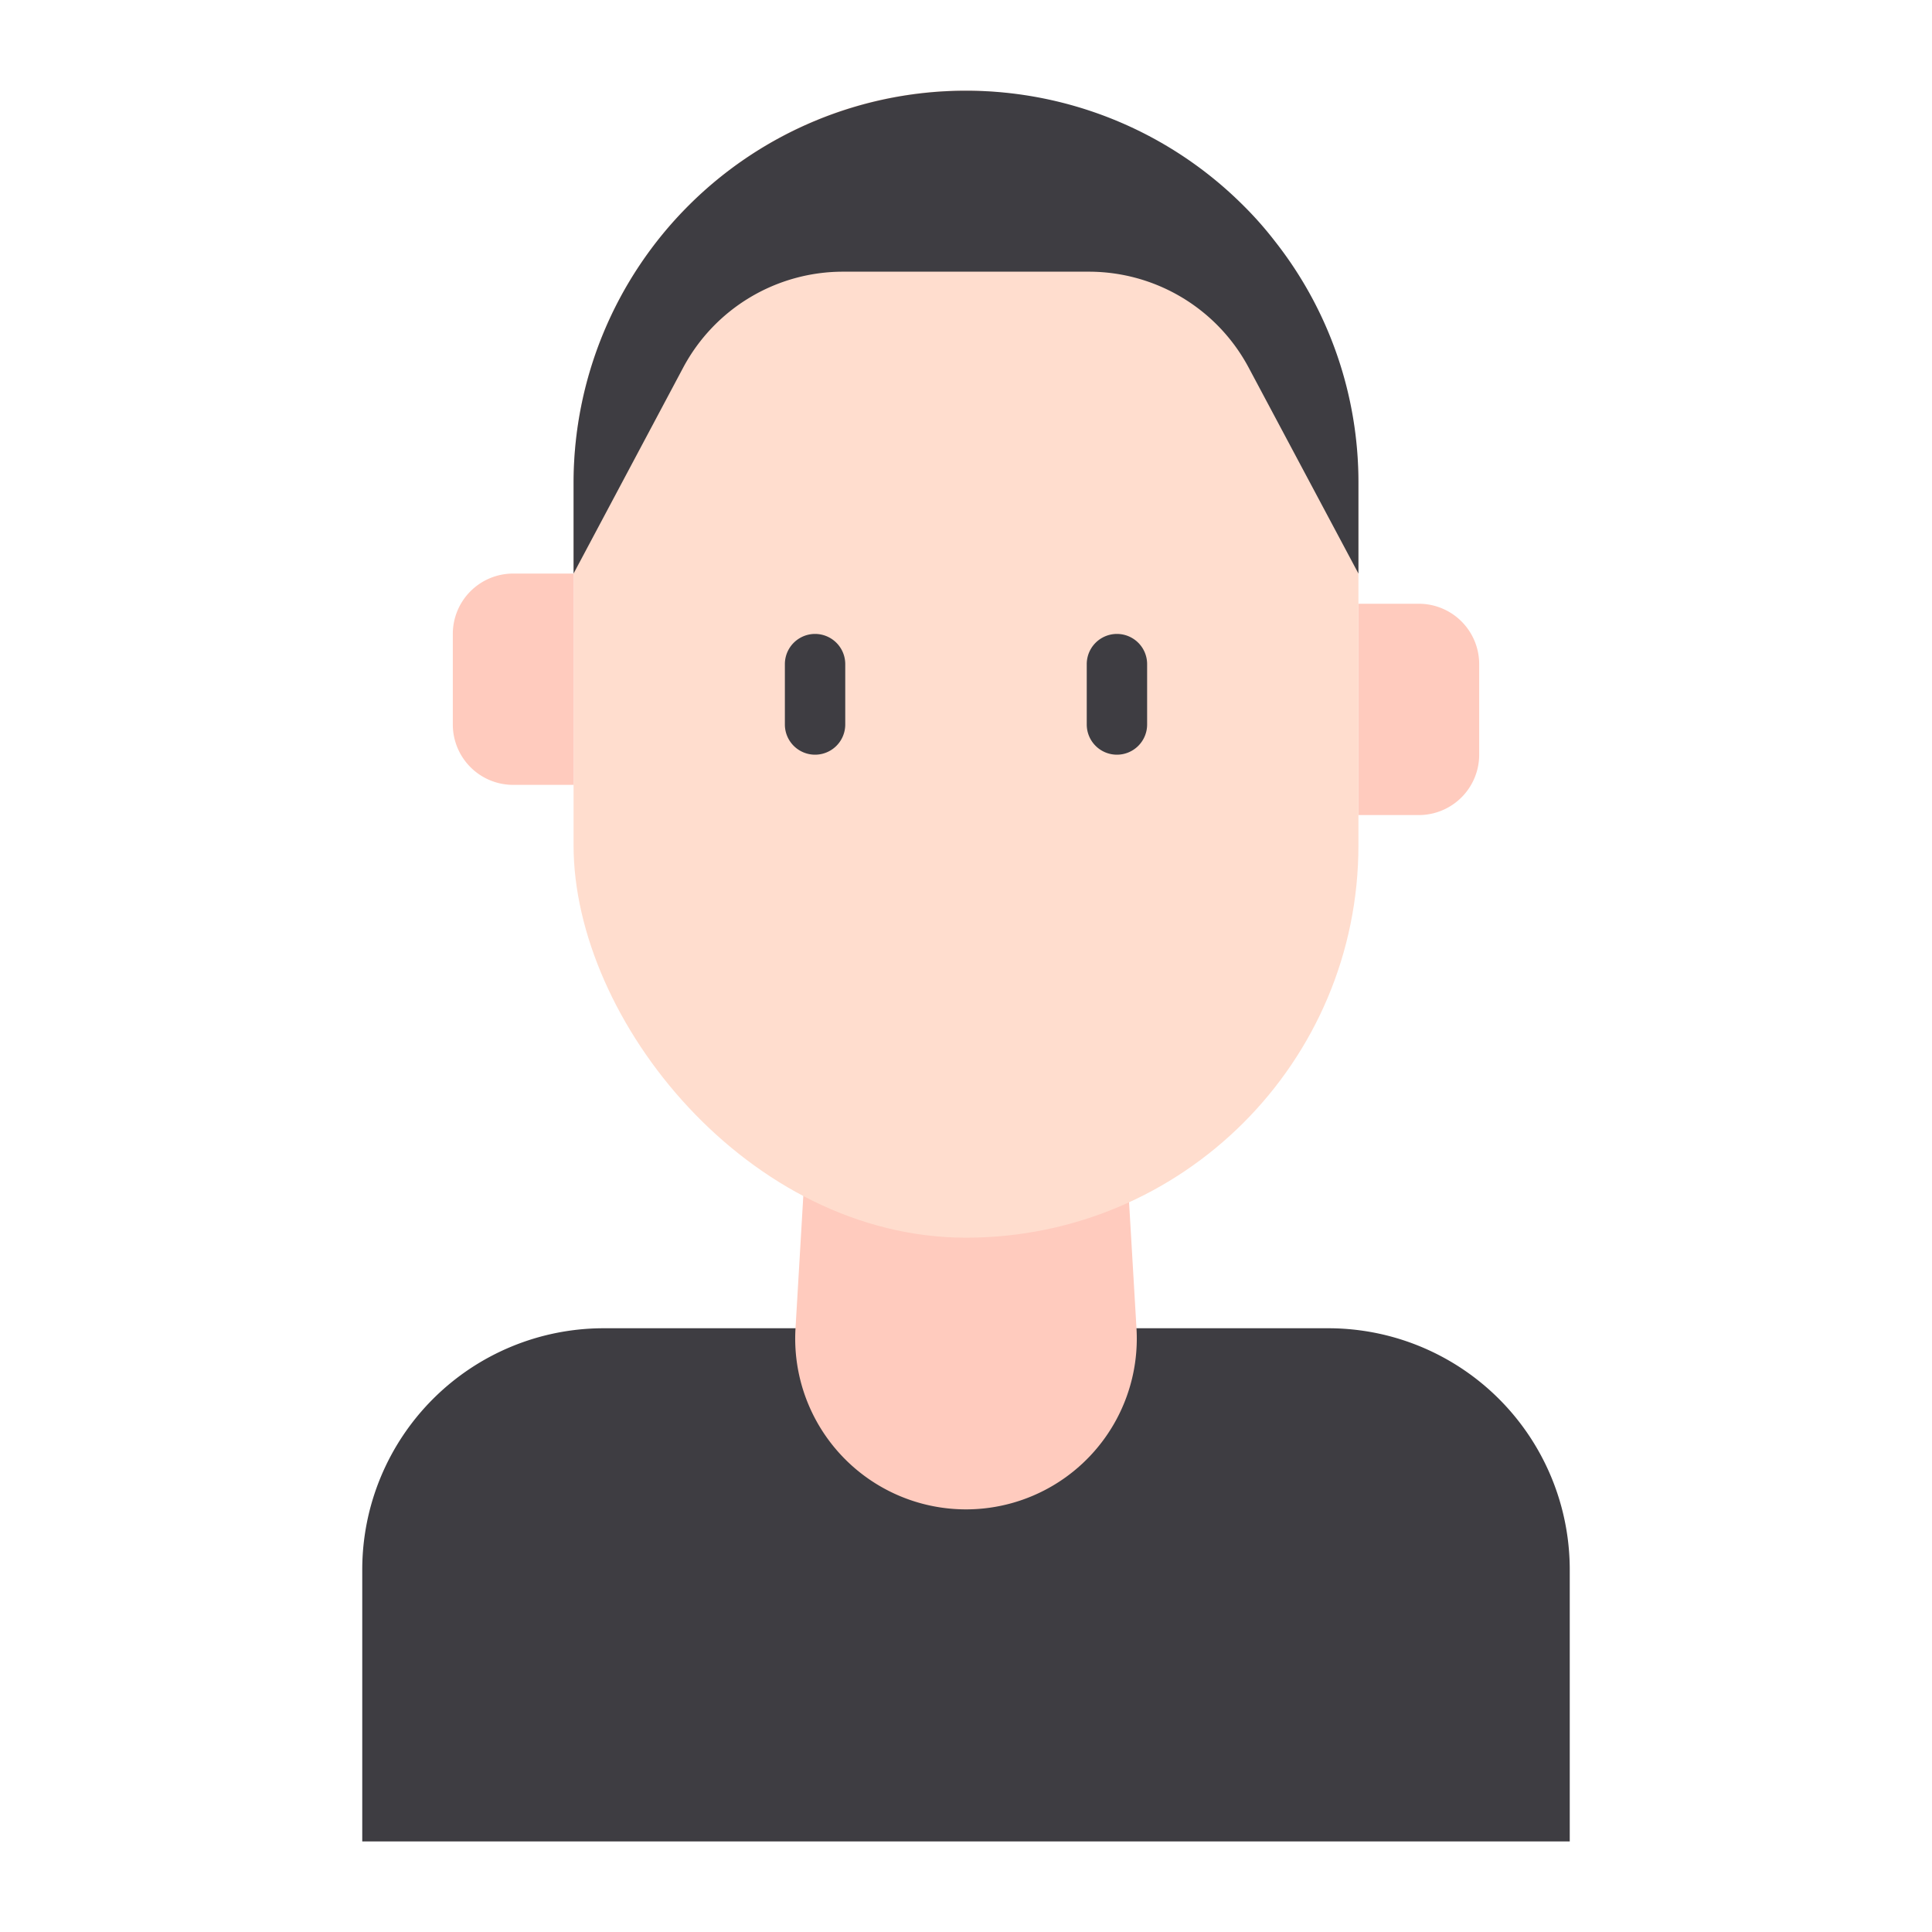 <svg id="Line" height="512" viewBox="0 0 64 64" width="512" xmlns="http://www.w3.org/2000/svg"><path d="m47 20h2a0 0 0 0 1 0 0v7a0 0 0 0 1 0 0h-2a2 2 0 0 1 -2-2v-3a2 2 0 0 1 2-2z" fill="#ffcbbe" transform="matrix(-1 0 0 -1 94 47)"/><path d="m20 44h24a8 8 0 0 1 8 8v9a0 0 0 0 1 0 0h-40a0 0 0 0 1 0 0v-9a8 8 0 0 1 8-8z" fill="#3e3d42"/><path d="m32 50a5.658 5.658 0 0 1 -5.648-5.99l.648-11.01h10l.648 11.01a5.658 5.658 0 0 1 -5.648 5.99z" fill="#ffcbbe"/><rect fill="#ffddce" height="38" rx="13" width="26" x="19" y="3"/><path d="m17 19h2a0 0 0 0 1 0 0v7a0 0 0 0 1 0 0h-2a2 2 0 0 1 -2-2v-3a2 2 0 0 1 2-2z" fill="#ffcbbe"/><g fill="#3e3d42"><path d="m27.931 9a6 6 0 0 0 -5.3 3.178l-3.631 6.822v-3a13 13 0 0 1 22.19-9.19 11.909 11.909 0 0 1 1.05 1.19 12.9 12.9 0 0 1 2.76 8v3l-3.636-6.822a6 6 0 0 0 -5.295-3.178z"/><path d="m28 24v-2a1 1 0 0 0 -2 0v2a1 1 0 0 0 2 0z"/><path d="m37 25a1 1 0 0 0 1-1v-2a1 1 0 0 0 -2 0v2a1 1 0 0 0 1 1z"/></g></svg>